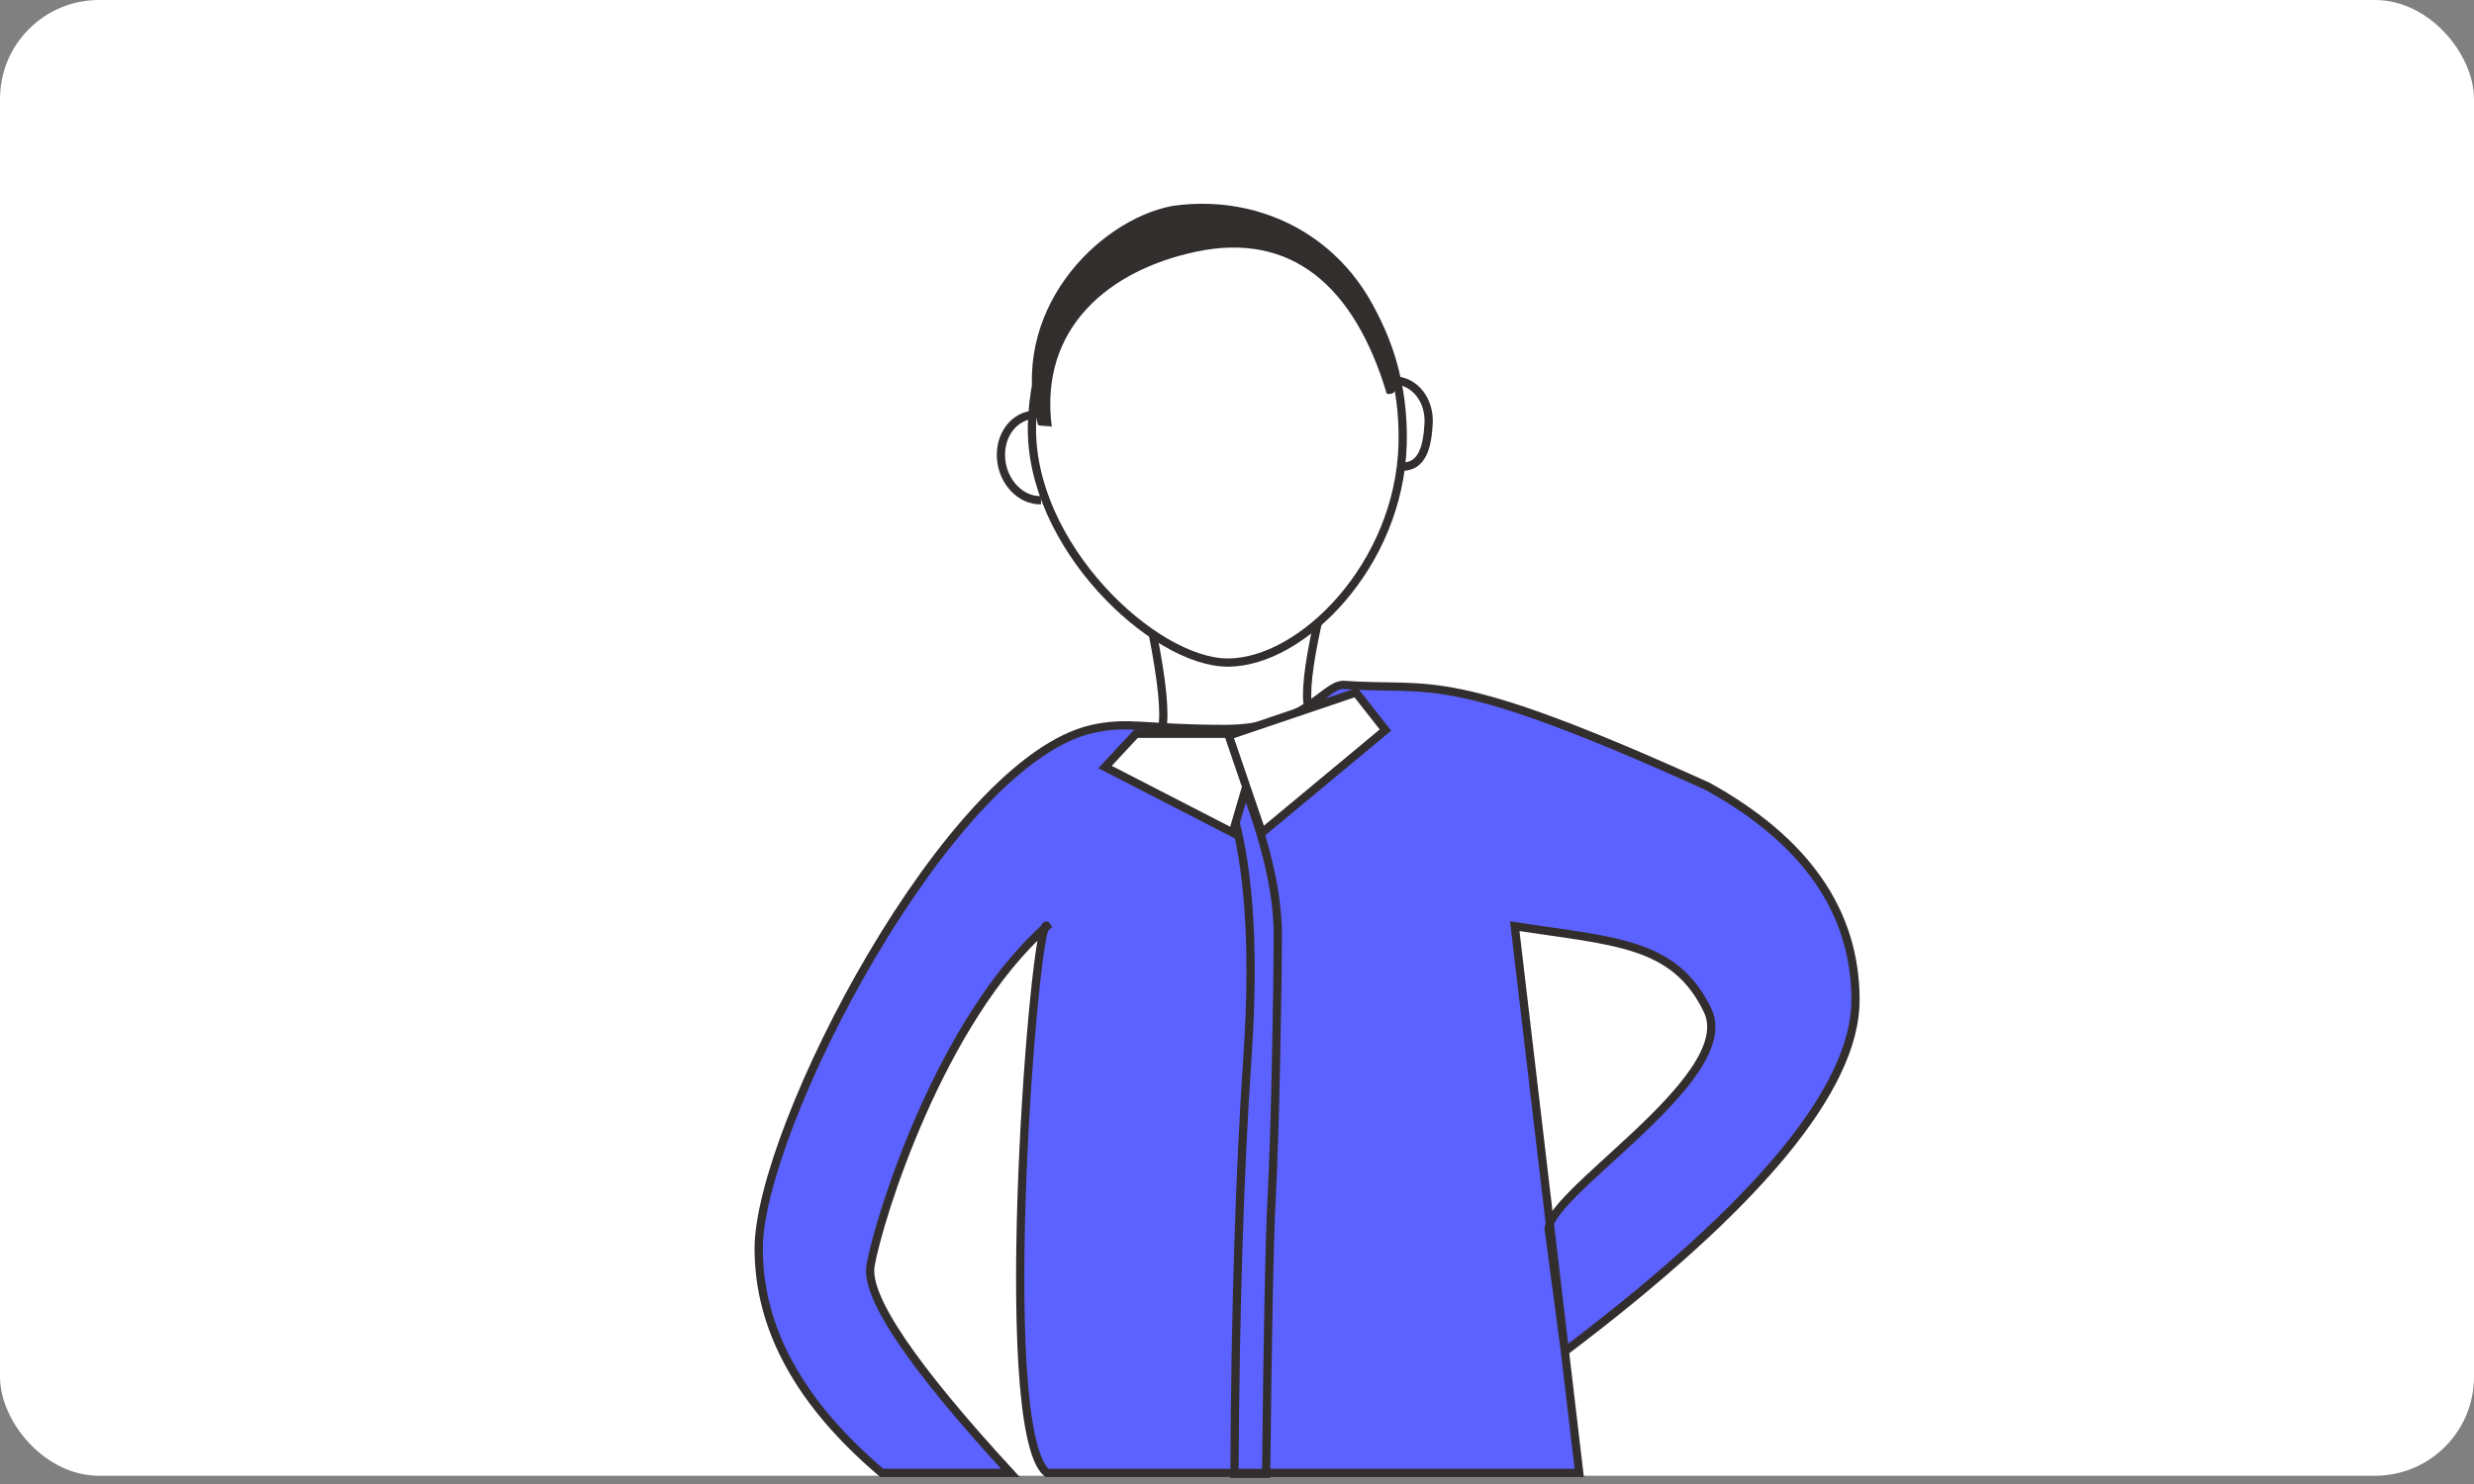 <?xml version="1.0" encoding="UTF-8"?>
<svg width="300px" height="180px" viewBox="0 0 300 180" version="1.1" xmlns="http://www.w3.org/2000/svg" xmlns:xlink="http://www.w3.org/1999/xlink">
    <rect x="0" y="0" width="300" height="180" fill="#808080" stroke="none"/>
    <title>Group 8</title>
    <g id="Home-page" stroke="none" stroke-width="1" fill="none" fill-rule="evenodd">
        <g id="Team-/-m" transform="translate(-201, -450)">
            <g id="Fabian-Krumbholz" transform="translate(200, 450)">
                <g id="Group-8" transform="translate(1, 0)">
                    <g id="Group-3-Copy" fill="#FFFFFF">
                        <rect id="Rectangle-Copy-2" x="0" y="1.13686838e-13" width="300" height="179" rx="12"></rect>
                    </g>
                    <g id="Group-13" transform="translate(92, 14.269)">
                        <g id="Group-10" transform="translate(0, 0.731)">
                            <g id="Group-12" transform="translate(55.019, 35.465) rotate(10) translate(-55.019, -35.465) translate(27.519, 4.465)">
                                <path d="M33.136,60.402 C24.231,61.493 7.406,49.167 6.039,34.596 C4.672,20.026 13.844,7.53 26.525,6.685 C39.207,5.841 49.582,17.005 50.949,31.575 C52.316,46.145 42.042,59.311 33.136,60.402 Z" id="Fill-26" stroke="#332E2E" transform="translate(28.488, 33.555) rotate(-3) translate(-28.488, -33.555) "></path>
                                <path d="M2.74,9.652 C2.374,6.794 2.628,5.593 3.936,5.944 C6.716,19.395 13.798,26.534 25.45,25.124 C36.151,23.828 45.272,17.593 44.752,5.444 C44.811,5.672 46.352,5.656 46.392,5.884 C48.895,19.725 37.164,29.925 27.882,30.903 C15.371,31.609 4.483,23.248 2.74,9.652 Z" id="Fill-28" fill="#332E2E" transform="translate(24.661, 18.194) rotate(-195) translate(-24.661, -18.194) "></path>
                                <path d="M49.723,22.25 C52.186,22.481 53.859,24.974 53.459,27.818 C53.059,30.661 52.227,32.997 49.764,32.765" id="Path" stroke="#332E2E" transform="translate(51.621, 27.515) rotate(-15) translate(-51.621, -27.515) "></path>
                                <path d="M4.486,34.67 C6.949,34.9 8.62,37.392 8.219,40.235 C7.817,43.079 5.496,45.197 3.033,44.966" id="Path-Copy" stroke="#332E2E" transform="translate(5.656, 39.827) scale(-1, 1) rotate(6) translate(-5.656, -39.827) "></path>
                            </g>
                            <path d="M47.777,61.818 C48.924,67.661 49.307,71.529 48.924,73.419" id="Path-36" stroke="#332E2E"></path>
                            <path d="M66.5,60.529 C67.648,65.723 68.03,69.161 67.648,70.841" id="Path-36-Copy" stroke="#332E2E" transform="translate(67.146, 65.685) scale(-1, 1) translate(-67.146, -65.685) "></path>
                            <path d="M0,136.451 C0,121.906 23.034,77.302 40.457,73.419 C44.911,72.427 46.874,73.419 56.517,73.419 C66.159,73.419 68.471,68.13 70.863,68.068 C81.964,68.865 83.167,65.933 115.079,80.387 C127.026,86.998 133,95.633 133,106.29 C133,116.948 121.255,131.157 97.764,148.918 L95.856,134.518 C94.344,130.41 119.068,115.958 115.079,107.579 C111.089,99.201 103.64,99.201 91.68,97.336 L99.5,163.654 L34.947,163.654 C28.419,158.217 33.55,95.009 34.947,97.336 C21.998,108.781 14.534,132.871 13.56,138.514 C12.912,142.275 18.565,150.655 30.52,163.654 L14.93,163.654 C4.977,155.215 0,146.148 0,136.451 Z" id="Path" stroke="#332E2E" fill="#5C62FF"></path>
                            <path d="M56.816,81.392 C59.398,88.685 60.215,99.3 59.267,113.237 C58.318,127.175 57.793,144.017 57.692,163.762 L61.535,163.762 C61.718,146.28 61.946,134.999 62.218,129.921 C62.626,122.304 62.943,105.193 62.943,98.289 C62.943,93.686 61.718,88.053 59.267,81.392" id="Path-9" stroke="#332E2E"></path>
                        </g>
                        <polygon id="Fill-8" stroke="#332E2E" fill="#FFFFFF" points="61 74.731 57.481 86.731 42 78.765 45.752 74.731"></polygon>
                        <polygon id="Fill-12" stroke="#332E2E" fill="#FFFFFF" points="57 74.952 61.023 86.731 76 74.282 72.424 69.731"></polygon>
                    </g>
                </g>
            </g>
        </g>
    </g>
</svg>